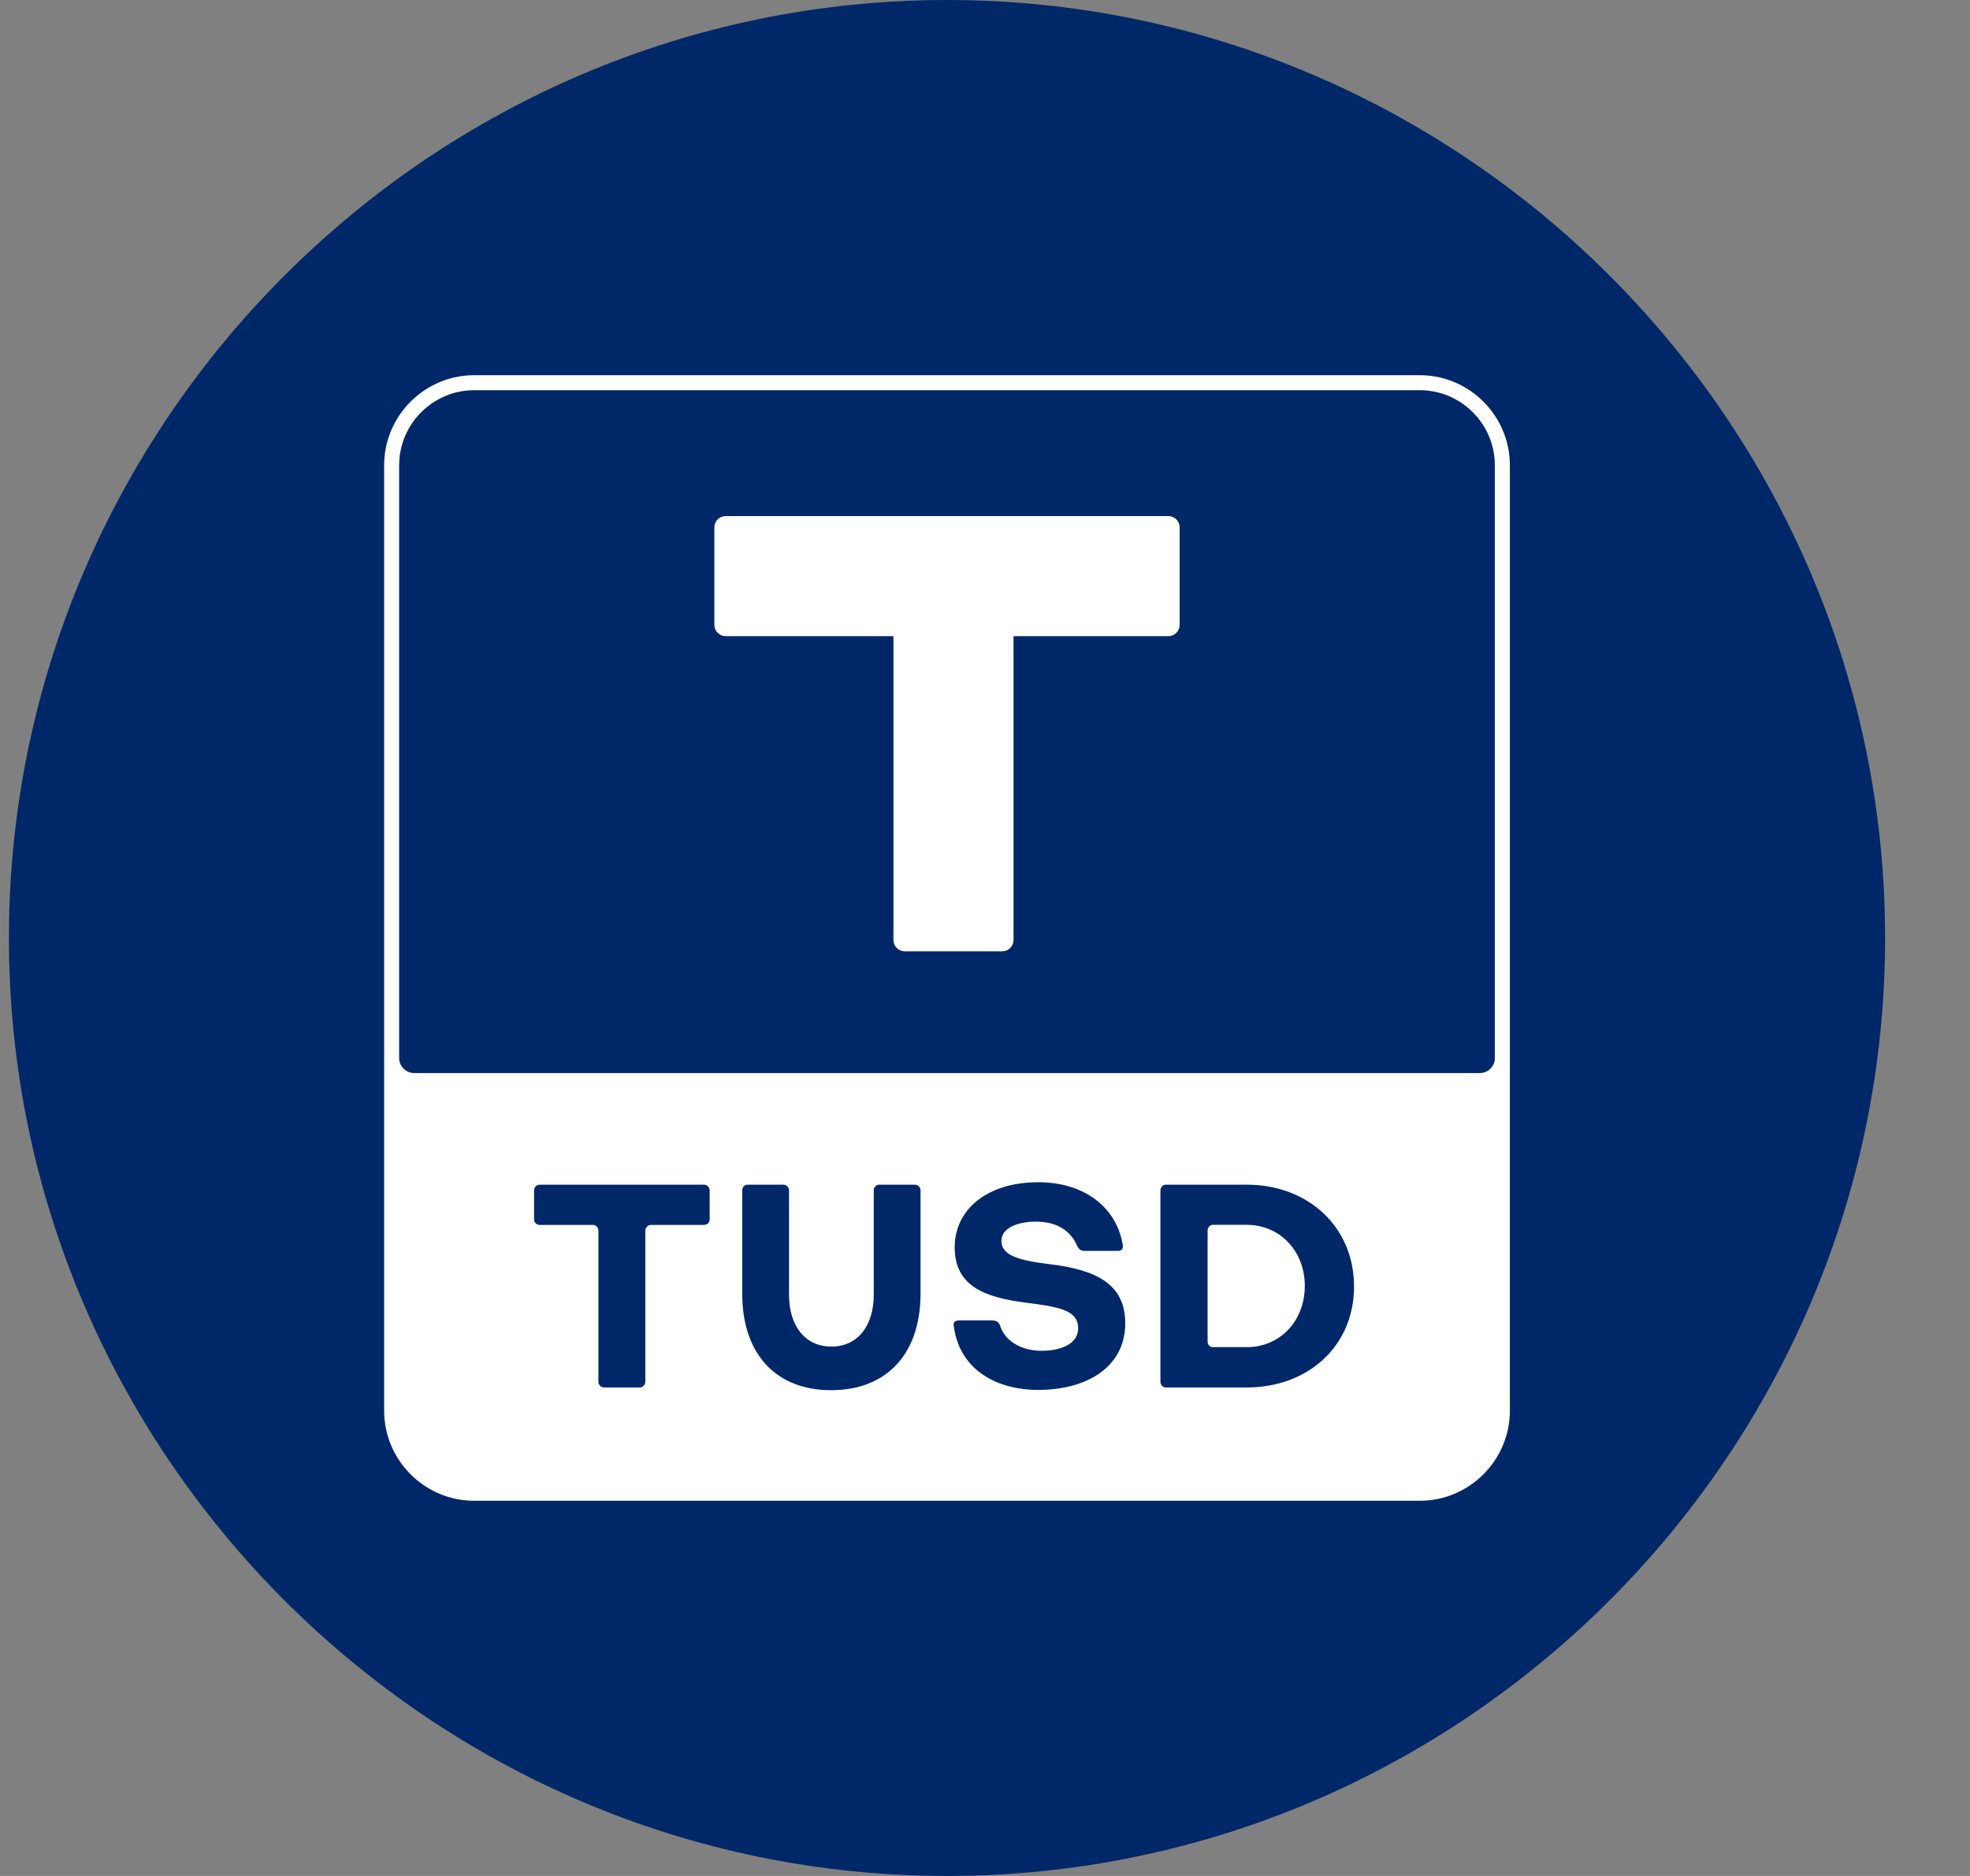 <?xml version="1.0" encoding="UTF-8"?>
<svg width="21px" height="20px" viewBox="0 0 21 20" version="1.1" xmlns="http://www.w3.org/2000/svg" xmlns:xlink="http://www.w3.org/1999/xlink">
    <rect x="0" y="0" width="21" height="20" fill="#808080" stroke="none"/>
    <title>-mockplus-</title>
    <g id="页面-1" stroke="none" stroke-width="1" fill="none" fill-rule="evenodd">
        <g id="首页" transform="translate(-88, -491)" fill-rule="nonzero">
            <g id="编组-16" transform="translate(24, 278)">
                <g id="编组-8" transform="translate(24, 20)">
                    <g id="编组-7" transform="translate(0, 90)">
                        <g id="03-数据录入/04-单选框/03-组合/01-默认/01-Default" transform="translate(12.095, 98)">
                            <g id="tusd" transform="translate(28, 5)">
                                <path d="M10,20 C4.5,20 0,15.5 0,10 C0,4.5 4.5,0 10,0 C15.5,0 20,4.5 20,10 C20,15.5 15.5,20 10,20 Z" id="Coin_BG" fill="#002868"></path>
                                <path d="M15.04,16 L4.96,16 C4.432,16 4,15.568 4,15.04 L4,4.96 C4,4.432 4.432,4 4.96,4 L15.04,4 C15.568,4 16,4.432 16,4.96 L16,15.04 C16,15.568 15.568,16 15.04,16 Z" id="BG_1_" fill="#FFFFFF"></path>
                                <path d="M6.342,14.792 C6.31,14.792 6.284,14.763 6.284,14.732 L6.284,13.119 C6.284,13.088 6.259,13.059 6.227,13.059 L5.658,13.059 C5.626,13.059 5.598,13.033 5.598,13.002 L5.598,12.69 C5.598,12.658 5.626,12.63 5.658,12.63 L7.41,12.63 C7.442,12.63 7.47,12.658 7.47,12.69 L7.47,13.002 C7.47,13.033 7.442,13.059 7.41,13.059 L6.844,13.059 C6.812,13.059 6.784,13.087 6.784,13.119 L6.784,14.732 C6.784,14.763 6.758,14.792 6.726,14.792 L6.342,14.792 Z" id="路径" fill="#002868"></path>
                                <path d="M9.219,12.69 C9.219,12.658 9.245,12.63 9.276,12.63 L9.658,12.63 C9.69,12.63 9.718,12.658 9.718,12.69 L9.718,13.79 C9.718,14.442 9.35,14.821 8.764,14.821 C8.182,14.821 7.817,14.442 7.817,13.79 L7.817,12.69 C7.817,12.658 7.842,12.63 7.874,12.63 L8.256,12.63 C8.287,12.63 8.316,12.658 8.316,12.69 L8.316,13.806 C8.316,14.127 8.481,14.356 8.768,14.356 C9.054,14.356 9.219,14.127 9.219,13.806 L9.219,12.69 L9.219,12.69 Z" id="路径" fill="#002868"></path>
                                <path d="M11.471,13.336 C11.42,13.336 11.404,13.316 11.385,13.278 C11.318,13.122 11.172,13.024 10.949,13.024 C10.749,13.024 10.58,13.094 10.58,13.228 C10.58,13.374 10.736,13.434 11.08,13.476 C11.601,13.536 11.9,13.695 11.9,14.108 C11.9,14.573 11.493,14.818 10.972,14.818 C10.52,14.818 10.132,14.598 10.072,14.137 C10.065,14.093 10.088,14.077 10.132,14.077 L10.482,14.077 C10.526,14.077 10.552,14.096 10.565,14.131 C10.612,14.284 10.775,14.401 11.01,14.401 C11.217,14.401 11.398,14.325 11.398,14.163 C11.398,13.969 11.207,13.934 10.826,13.886 C10.387,13.829 10.082,13.702 10.082,13.298 C10.082,12.894 10.428,12.604 10.972,12.604 C11.462,12.604 11.802,12.868 11.872,13.263 C11.882,13.307 11.869,13.336 11.821,13.336 L11.471,13.336 L11.471,13.336 Z" id="路径" fill="#002868"></path>
                                <path d="M12.332,14.792 C12.301,14.792 12.275,14.763 12.275,14.732 L12.275,12.69 C12.275,12.658 12.301,12.63 12.332,12.63 L13.197,12.63 C13.84,12.63 14.339,13.072 14.339,13.717 C14.339,14.353 13.846,14.792 13.197,14.792 L12.332,14.792 Z M13.197,14.362 C13.544,14.362 13.814,14.089 13.814,13.71 C13.814,13.332 13.544,13.058 13.194,13.058 L12.835,13.058 C12.803,13.058 12.778,13.087 12.778,13.119 L12.778,14.305 C12.778,14.336 12.803,14.362 12.835,14.362 L13.197,14.362 L13.197,14.362 Z" id="形状" fill="#002868"></path>
                                <path d="M15.68,11.44 L4.32,11.44 C4.232,11.44 4.16,11.368 4.16,11.28 L4.16,4.96 C4.16,4.52 4.52,4.16 4.96,4.16 L15.04,4.16 C15.48,4.16 15.84,4.52 15.84,4.96 L15.84,11.28 C15.84,11.368 15.768,11.44 15.68,11.44 Z" id="BG" fill="#002868"></path>
                                <path d="M10.589,10.142 L9.549,10.142 C9.483,10.142 9.429,10.088 9.429,10.022 L9.429,5.622 C9.429,5.556 9.483,5.502 9.549,5.502 L10.589,5.502 C10.655,5.502 10.709,5.556 10.709,5.622 L10.709,10.022 C10.709,10.088 10.655,10.142 10.589,10.142 Z" id="_x7C_" fill="#FFFFFF"></path>
                                <path d="M12.36,6.782 L7.64,6.782 C7.574,6.782 7.52,6.728 7.52,6.662 L7.52,5.622 C7.52,5.556 7.574,5.502 7.64,5.502 L12.36,5.502 C12.426,5.502 12.48,5.556 12.48,5.622 L12.48,6.662 C12.48,6.728 12.426,6.782 12.36,6.782 Z" id="_x2014_" fill="#FFFFFF"></path>
                            </g>
                        </g>
                    </g>
                </g>
            </g>
        </g>
    </g>
</svg>